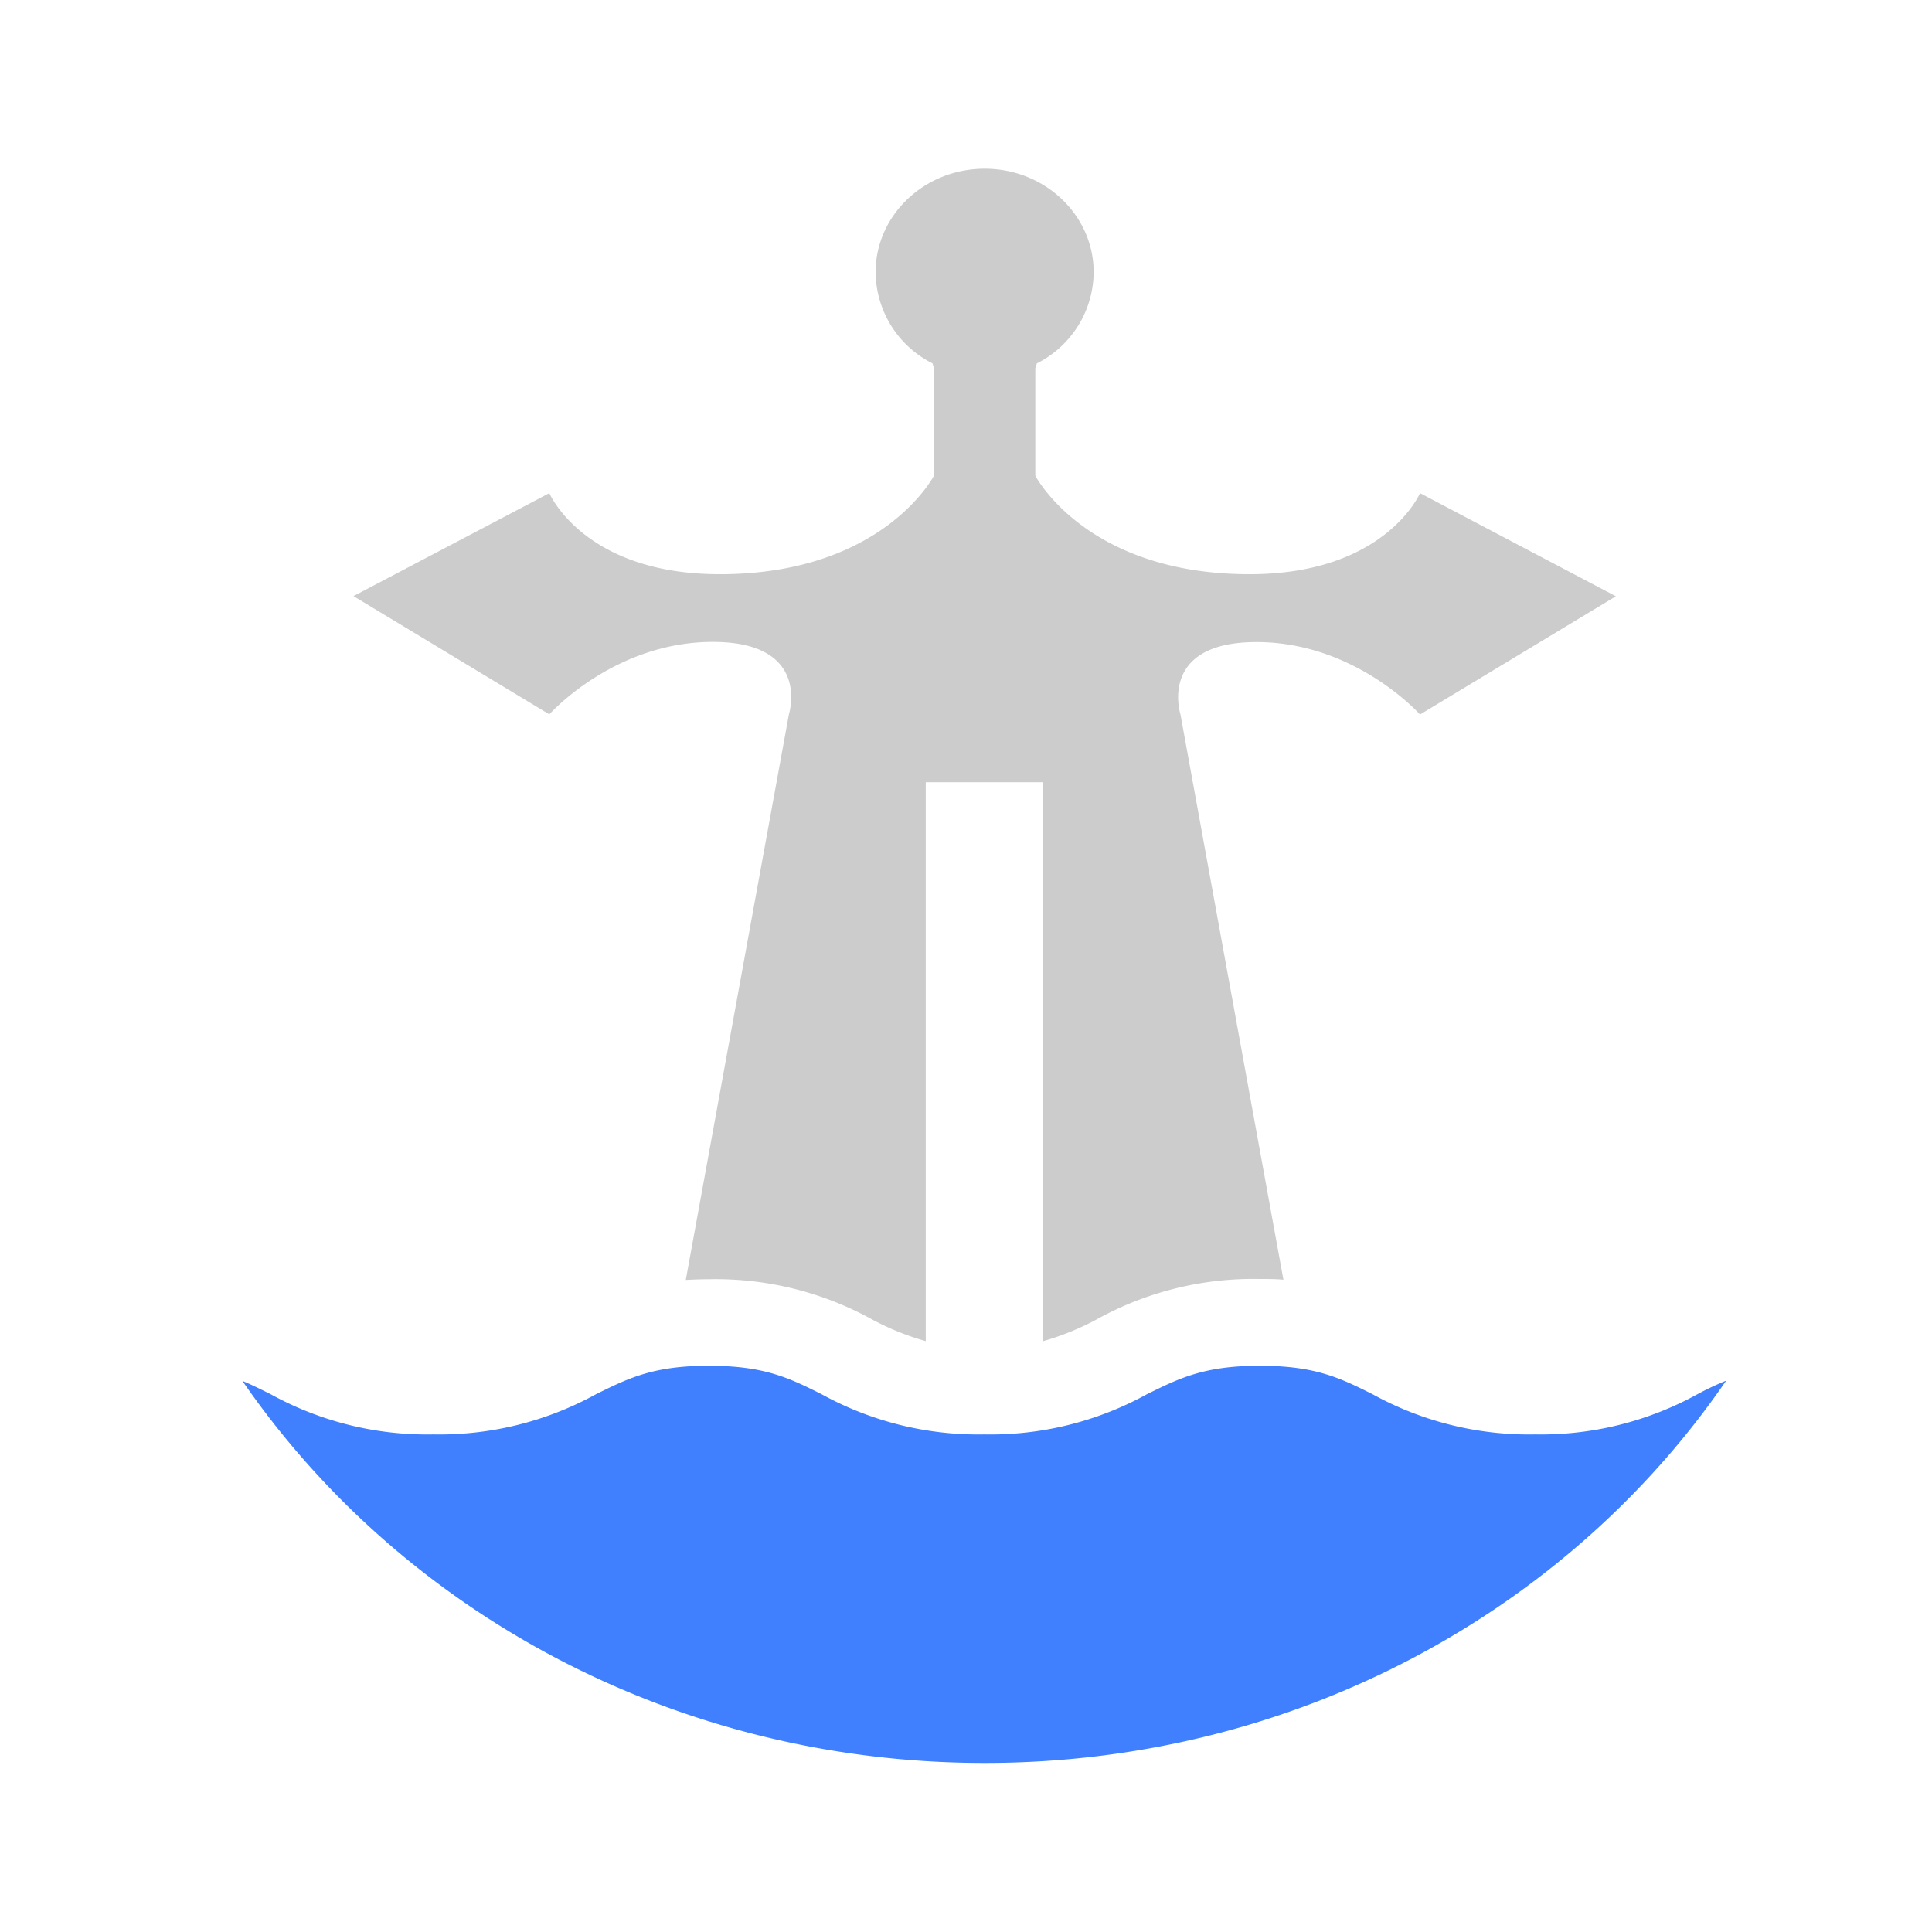 <svg id="图层_1" data-name="图层 1" xmlns="http://www.w3.org/2000/svg" viewBox="0 0 240 240">
    <defs>
        <style>.cls-1{fill:#ccc;}.cls-2{fill:#4080ff;}</style>
    </defs>
    <path class="cls-2"
        d="M190.71,178.19a40.28,40.28,0,0,1-20.22-5c-4-2-7.09-3.53-14-3.53s-10,1.56-14,3.53a40.28,40.28,0,0,1-20.22,5,40.34,40.34,0,0,1-20.22-5c-4-2-7.08-3.53-14-3.53s-10,1.56-14,3.53a40.34,40.34,0,0,1-20.22,5,40.28,40.28,0,0,1-20.22-5c-1.2-.6-2.33-1.16-3.5-1.65C49.81,200.14,83.74,219,122.32,219s72.5-18.9,92.11-47.49c-1.18.49-2.3,1-3.5,1.65A40.31,40.31,0,0,1,190.71,178.19Z" />
    <path class="cls-1"
        d="M156.09,79.76c12.3,0,20.31,9,20.31,9l24.33-14.69L176.4,61.26s-4.29,10.07-21.17,10.07c-20.32,0-26.62-12.24-26.62-12.24V45.76l.19-.62a12.79,12.79,0,0,0,7.06-11.31c0-7.11-6.06-12.87-13.54-12.87s-13.55,5.76-13.55,12.87a12.8,12.8,0,0,0,7.07,11.31l.18.62V59.09s-6.29,12.24-26.61,12.24c-16.88,0-21.17-10.07-21.17-10.07L43.91,74.05,68.24,88.74s8-9,20.31-9,9.45,9,9.45,9L85.19,159c.93-.05,1.9-.09,2.93-.09a40.19,40.19,0,0,1,20.22,5A32.71,32.71,0,0,0,115,166.6V97.17h14.6V166.6a33.2,33.2,0,0,0,6.67-2.72,40.16,40.16,0,0,1,20.22-5c1,0,2,0,2.94.09L146.64,88.74S143.78,79.76,156.09,79.76Z" />
</svg>